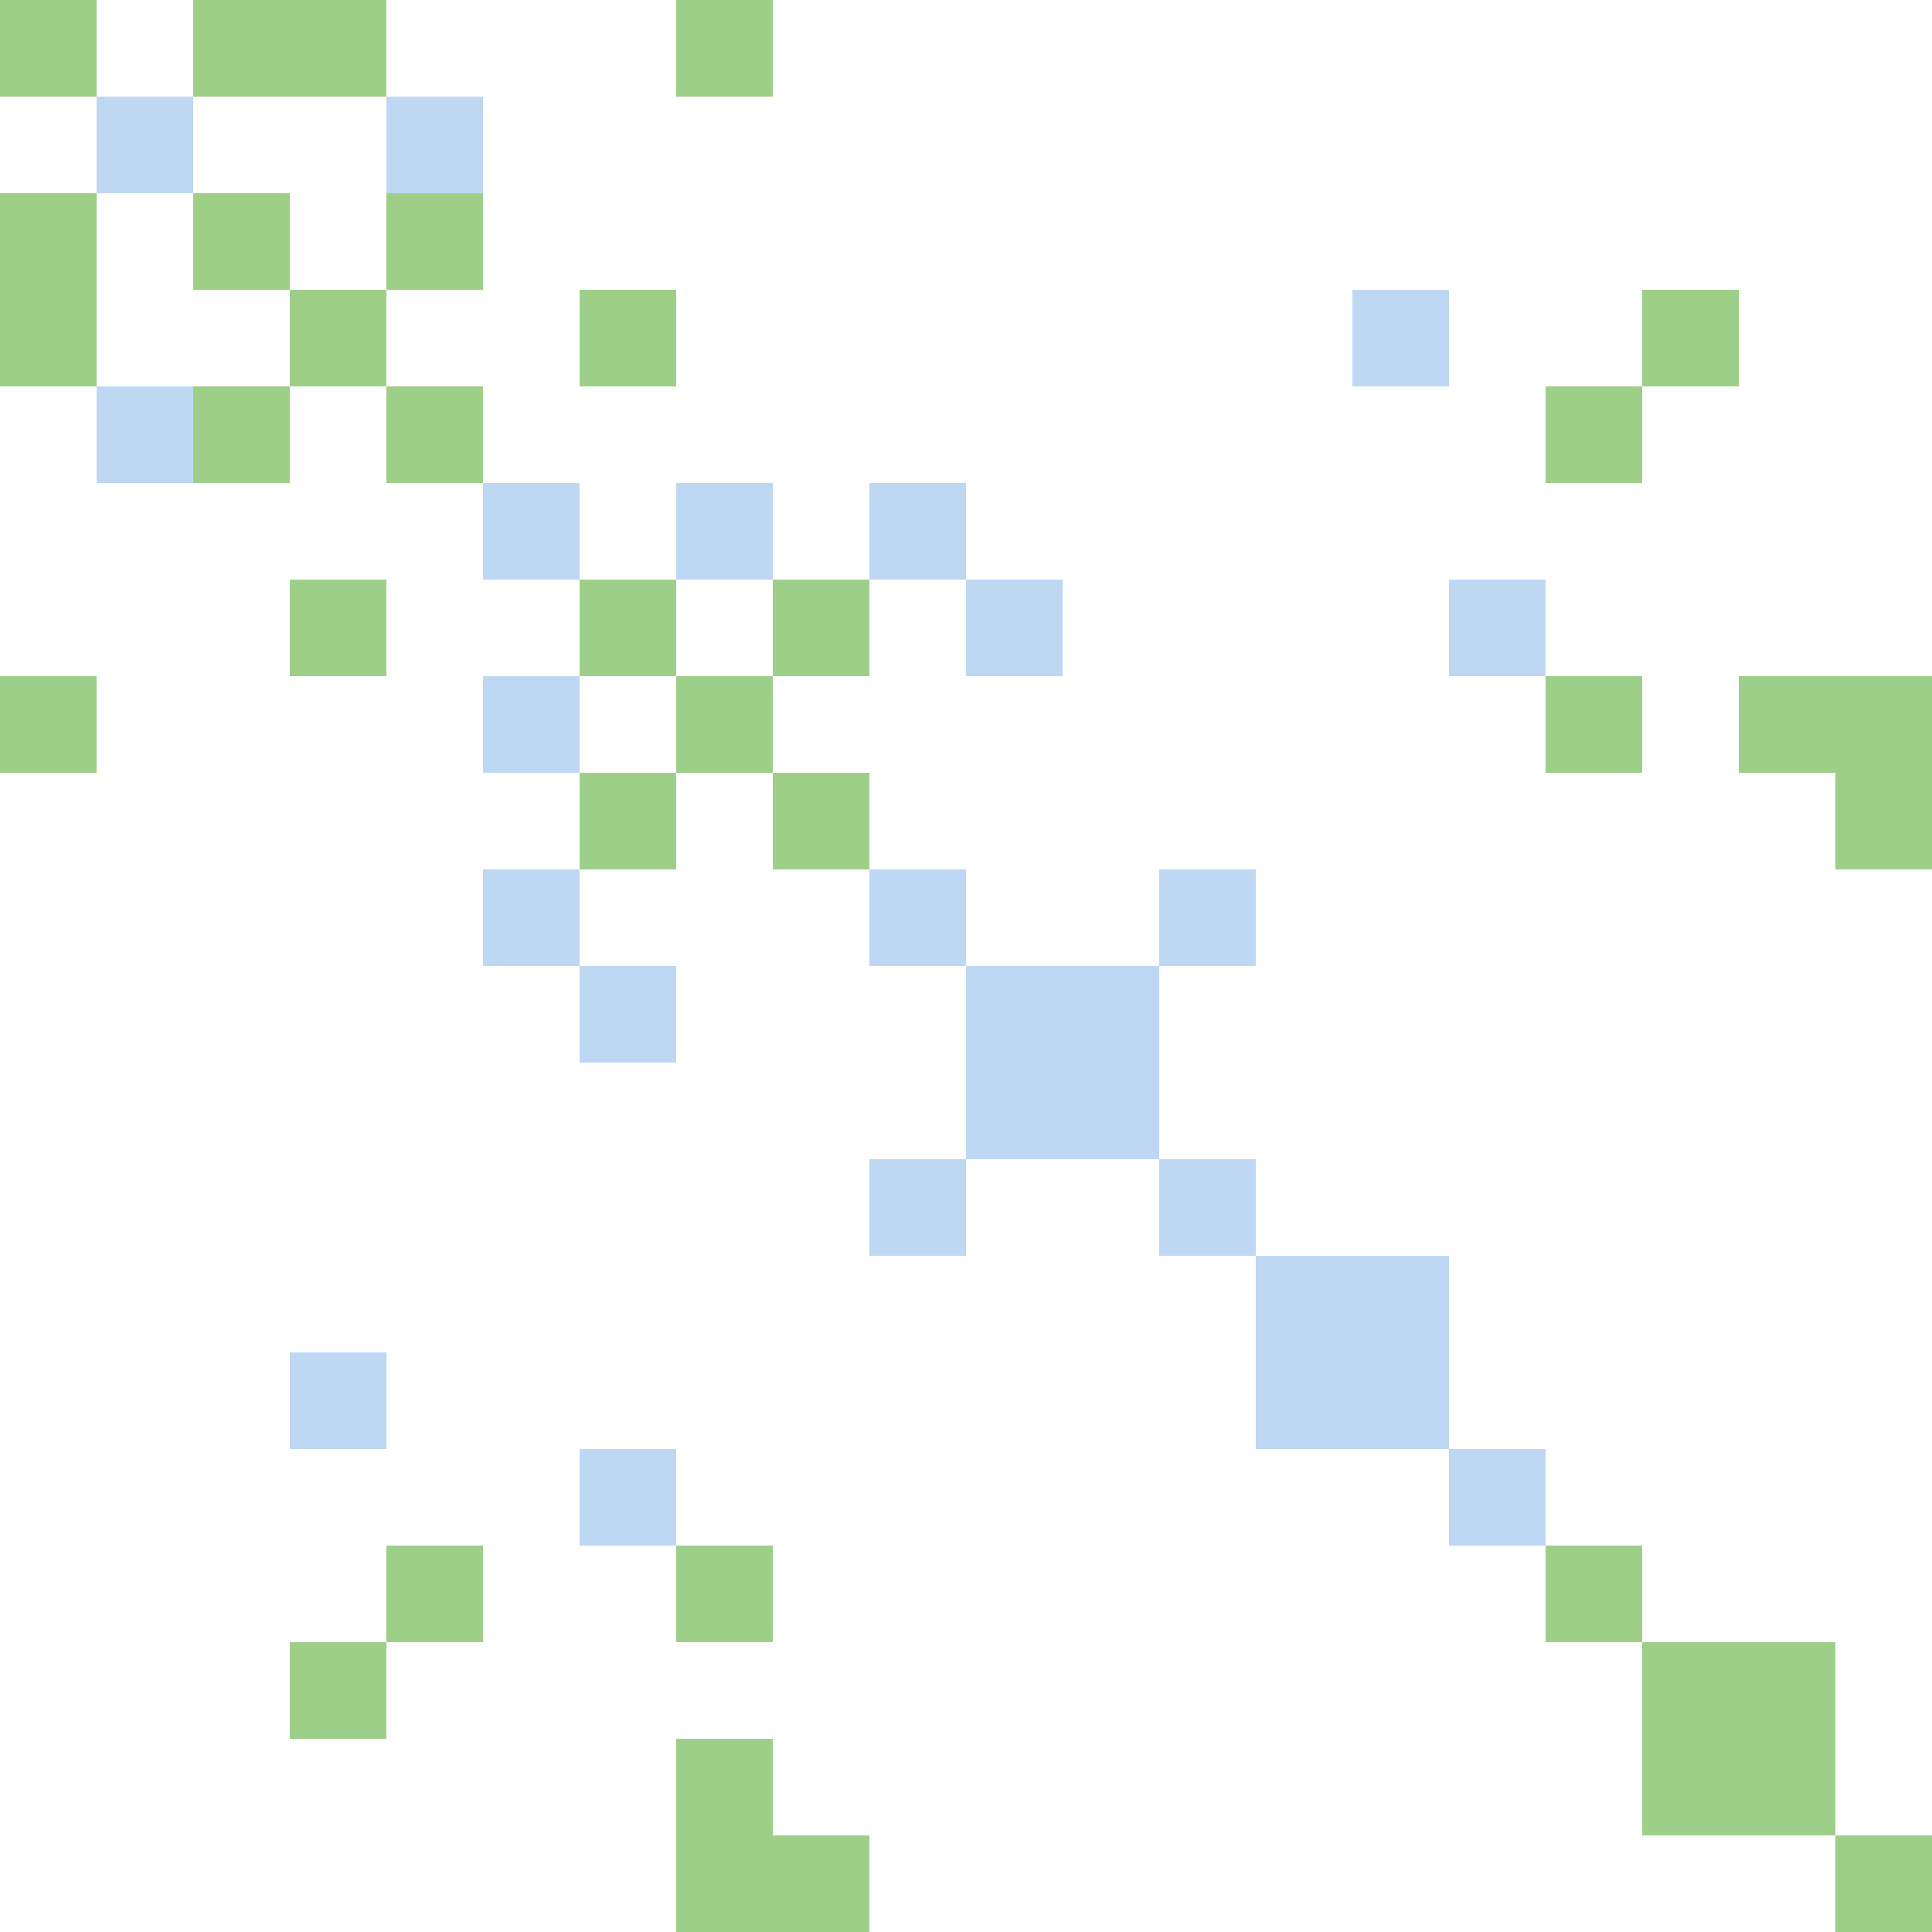 <svg width="300" height="300" xmlns="http://www.w3.org/2000/svg" style="animation-delay: 0s; animation-direction: normal; animation-duration: 0s; animation-fill-mode: none; animation-iteration-count: 1; animation-name: none; animation-play-state: running; animation-timing-function: ease; background-attachment: scroll; background-blend-mode: normal; background-clip: border-box; background-color: rgba(0, 0, 0, 0); background-image: none; background-origin: padding-box; background-position: 0% 0%; background-repeat: repeat; background-size: auto; border-bottom-color: rgb(0, 0, 0); border-bottom-left-radius: 0px; border-bottom-right-radius: 0px; border-bottom-style: none; border-bottom-width: 0px; border-collapse: separate; border-image-outset: 0px; border-image-repeat: stretch; border-image-slice: 100%; border-image-source: none; border-image-width: 1; border-left-color: rgb(0, 0, 0); border-left-style: none; border-left-width: 0px; border-right-color: rgb(0, 0, 0); border-right-style: none; border-right-width: 0px; border-top-color: rgb(0, 0, 0); border-top-left-radius: 0px; border-top-right-radius: 0px; border-top-style: none; border-top-width: 0px; bottom: auto; box-shadow: none; box-sizing: content-box; break-after: auto; break-before: auto; break-inside: auto; caption-side: top; clear: none; clip: auto; color: rgb(0, 0, 0); content: ; cursor: auto; direction: ltr; display: inline; empty-cells: show; float: none; font-family: sans-serif; font-kerning: auto; font-size: 12px; font-stretch: normal; font-style: normal; font-variant: normal; font-variant-ligatures: normal; font-variant-caps: normal; font-variant-numeric: normal; font-weight: normal; height: 300px; image-rendering: auto; isolation: auto; left: auto; letter-spacing: normal; line-height: normal; list-style-image: none; list-style-position: outside; list-style-type: disc; margin-bottom: 0px; margin-left: 0px; margin-right: 0px; margin-top: 0px; max-height: none; max-width: none; min-height: 0px; min-width: 0px; mix-blend-mode: normal; object-fit: fill; object-position: 50% 50%; offset-distance: 0px; offset-path: none; offset-rotate: auto 0deg; offset-rotation: auto 0deg; opacity: 1; orphans: 2; outline-color: rgb(0, 0, 0); outline-offset: 0px; outline-style: none; outline-width: 0px; overflow-anchor: auto; overflow-wrap: normal; overflow-x: hidden; overflow-y: hidden; padding-bottom: 20px; padding-left: 20px; padding-right: 20px; padding-top: 20px; pointer-events: auto; position: static; resize: none; right: auto; speak: normal; table-layout: auto; tab-size: 8; text-align: start; text-align-last: auto; text-decoration: none; text-indent: 0px; text-rendering: auto; text-shadow: none; text-size-adjust: auto; text-overflow: clip; text-transform: none; top: auto; touch-action: auto; transition-delay: 0s; transition-duration: 0s; transition-property: all; transition-timing-function: ease; unicode-bidi: normal; vertical-align: baseline; visibility: visible; white-space: normal; widows: 2; width: 300px; will-change: auto; word-break: normal; word-spacing: 0px; word-wrap: normal; z-index: auto; zoom: 1; -webkit-appearance: none; backface-visibility: visible; -webkit-background-clip: border-box; -webkit-background-origin: padding-box; -webkit-border-horizontal-spacing: 0px; -webkit-border-image: none; -webkit-border-vertical-spacing: 0px; -webkit-box-align: stretch; -webkit-box-decoration-break: slice; -webkit-box-direction: normal; -webkit-box-flex: 0; -webkit-box-flex-group: 1; -webkit-box-lines: single; -webkit-box-ordinal-group: 1; -webkit-box-orient: horizontal; -webkit-box-pack: start; -webkit-box-reflect: none; column-count: auto; column-gap: normal; column-rule-color: rgb(0, 0, 0); column-rule-style: none; column-rule-width: 0px; column-span: none; column-width: auto; align-content: stretch; align-items: stretch; align-self: stretch; flex-basis: auto; flex-grow: 0; flex-shrink: 1; flex-direction: row; flex-wrap: nowrap; justify-content: flex-start; -webkit-font-smoothing: auto; -webkit-highlight: none; hyphens: manual; -webkit-hyphenate-character: auto; -webkit-line-break: auto; -webkit-line-clamp: none; -webkit-locale: &quot;en&quot;; -webkit-margin-before-collapse: collapse; -webkit-margin-after-collapse: collapse; -webkit-mask-box-image: none; -webkit-mask-box-image-outset: 0px; -webkit-mask-box-image-repeat: stretch; -webkit-mask-box-image-slice: 0 fill; -webkit-mask-box-image-source: none; -webkit-mask-box-image-width: auto; -webkit-mask-clip: border-box; -webkit-mask-composite: source-over; -webkit-mask-image: none; -webkit-mask-origin: border-box; -webkit-mask-position: 0% 0%; -webkit-mask-repeat: repeat; -webkit-mask-size: auto; order: 0; perspective: none; perspective-origin: 170px 170px; -webkit-print-color-adjust: economy; -webkit-rtl-ordering: logical; shape-outside: none; shape-image-threshold: 0; shape-margin: 0px; -webkit-tap-highlight-color: rgba(0, 0, 0, 0.18); -webkit-text-combine: none; -webkit-text-decorations-in-effect: none; -webkit-text-emphasis-color: rgb(0, 0, 0); -webkit-text-emphasis-position: over; -webkit-text-emphasis-style: none; -webkit-text-fill-color: rgb(0, 0, 0); -webkit-text-orientation: vertical-right; -webkit-text-security: none; -webkit-text-stroke-color: rgb(0, 0, 0); -webkit-text-stroke-width: 0px; transform: none; transform-origin: 170px 170px; transform-style: flat; -webkit-user-drag: auto; -webkit-user-modify: read-only; user-select: text; -webkit-writing-mode: horizontal-tb; -webkit-app-region: no-drag; buffered-rendering: auto; clip-path: none; clip-rule: nonzero; mask: none; filter: none; flood-color: rgb(0, 0, 0); flood-opacity: 1; lighting-color: rgb(255, 255, 255); stop-color: rgb(0, 0, 0); stop-opacity: 1; color-interpolation: sRGB; color-interpolation-filters: linearRGB; color-rendering: auto; fill: rgb(0, 0, 0); fill-opacity: 1; fill-rule: nonzero; marker-end: none; marker-mid: none; marker-start: none; mask-type: luminance; shape-rendering: auto; stroke: none; stroke-dasharray: none; stroke-dashoffset: 0px; stroke-linecap: butt; stroke-linejoin: miter; stroke-miterlimit: 4; stroke-opacity: 1; stroke-width: 1px; alignment-baseline: auto; baseline-shift: 0px; dominant-baseline: auto; text-anchor: start; writing-mode: horizontal-tb; vector-effect: none; paint-order: fill stroke markers; d: none; cx: 0px; cy: 0px; x: 0px; y: 0px; r: 0px; rx: auto; ry: auto;" version="1.1" xmlns:xlink="http://www.w3.org/1999/xlink"><style type="text/css">svg { padding: 20px; }
.matrixg rect { fill: white; }</style><svg xmlns="http://www.w3.org/2000/svg"><g class="matrixg" transform="translate(0,0)"><rect class="background" width="300" height="300"/><g id="row0" class="row" transform="translate(0,15)"><rect class="cell" x="15" width="15" height="15" style="fill-opacity: 1; fill: rgb(190, 216, 243);"/><rect class="cell" x="60" width="15" height="15" style="fill-opacity: 1; fill: rgb(190, 216, 243);"/></g><g id="row1" class="row" transform="translate(0,30)"><rect class="cell" x="30" width="15" height="15" style="fill-opacity: 1; fill: rgb(158, 207, 137);"/><rect class="cell" x="0" width="15" height="15" style="fill-opacity: 1; fill: rgb(158, 207, 137);"/><rect class="cell" x="60" width="15" height="15" style="fill-opacity: 1; fill: rgb(158, 207, 137);"/></g><g id="row2" class="row" transform="translate(0,105)"><rect class="cell" x="105" width="15" height="15" style="fill-opacity: 1; fill: rgb(158, 207, 137);"/><rect class="cell" x="0" width="15" height="15" style="fill-opacity: 1; fill: rgb(158, 207, 137);"/><rect class="cell" x="75" width="15" height="15" style="fill-opacity: 1; fill: rgb(190, 216, 243);"/><rect class="cell" x="240" width="15" height="15" style="fill-opacity: 1; fill: rgb(158, 207, 137);"/><rect class="cell" x="270" width="15" height="15" style="fill-opacity: 1; fill: rgb(158, 207, 137);"/><rect class="cell" x="285" width="15" height="15" style="fill-opacity: 1; fill: rgb(158, 207, 137);"/></g><g id="row3" class="row" transform="translate(0,0)"><rect class="cell" x="30" width="15" height="15" style="fill-opacity: 1; fill: rgb(158, 207, 137);"/><rect class="cell" x="105" width="15" height="15" style="fill-opacity: 1; fill: rgb(158, 207, 137);"/><rect class="cell" x="0" width="15" height="15" style="fill-opacity: 1; fill: rgb(158, 207, 137);"/><rect class="cell" x="45" width="15" height="15" style="fill-opacity: 1; fill: rgb(158, 207, 137);"/></g><g id="row4" class="row" transform="translate(0,45)"><rect class="cell" x="0" width="15" height="15" style="fill-opacity: 1; fill: rgb(158, 207, 137);"/><rect class="cell" x="45" width="15" height="15" style="fill-opacity: 1; fill: rgb(158, 207, 137);"/><rect class="cell" x="90" width="15" height="15" style="fill-opacity: 1; fill: rgb(158, 207, 137);"/><rect class="cell" x="210" width="15" height="15" style="fill-opacity: 1; fill: rgb(190, 216, 243);"/><rect class="cell" x="255" width="15" height="15" style="fill-opacity: 1; fill: rgb(158, 207, 137);"/></g><g id="row5" class="row" transform="translate(0,120)"><rect class="cell" x="120" width="15" height="15" style="fill-opacity: 1; fill: rgb(158, 207, 137);"/><rect class="cell" x="90" width="15" height="15" style="fill-opacity: 1; fill: rgb(158, 207, 137);"/><rect class="cell" x="285" width="15" height="15" style="fill-opacity: 1; fill: rgb(158, 207, 137);"/></g><g id="row6" class="row" transform="translate(0,75)"><rect class="cell" x="105" width="15" height="15" style="fill-opacity: 1; fill: rgb(190, 216, 243);"/><rect class="cell" x="75" width="15" height="15" style="fill-opacity: 1; fill: rgb(190, 216, 243);"/><rect class="cell" x="135" width="15" height="15" style="fill-opacity: 1; fill: rgb(190, 216, 243);"/></g><g id="row7" class="row" transform="translate(0,60)"><rect class="cell" x="15" width="15" height="15" style="fill-opacity: 1; fill: rgb(190, 216, 243);"/><rect class="cell" x="30" width="15" height="15" style="fill-opacity: 1; fill: rgb(158, 207, 137);"/><rect class="cell" x="60" width="15" height="15" style="fill-opacity: 1; fill: rgb(158, 207, 137);"/><rect class="cell" x="240" width="15" height="15" style="fill-opacity: 1; fill: rgb(158, 207, 137);"/></g><g id="row8" class="row" transform="translate(0,90)"><rect class="cell" x="45" width="15" height="15" style="fill-opacity: 1; fill: rgb(158, 207, 137);"/><rect class="cell" x="120" width="15" height="15" style="fill-opacity: 1; fill: rgb(158, 207, 137);"/><rect class="cell" x="90" width="15" height="15" style="fill-opacity: 1; fill: rgb(158, 207, 137);"/><rect class="cell" x="150" width="15" height="15" style="fill-opacity: 1; fill: rgb(190, 216, 243);"/><rect class="cell" x="225" width="15" height="15" style="fill-opacity: 1; fill: rgb(190, 216, 243);"/></g><g id="row9" class="row" transform="translate(0,135)"><rect class="cell" x="75" width="15" height="15" style="fill-opacity: 1; fill: rgb(190, 216, 243);"/><rect class="cell" x="135" width="15" height="15" style="fill-opacity: 1; fill: rgb(190, 216, 243);"/><rect class="cell" x="180" width="15" height="15" style="fill-opacity: 1; fill: rgb(190, 216, 243);"/></g><g id="row10" class="row" transform="translate(0,195)"><rect class="cell" x="195" width="15" height="15" style="fill-opacity: 1; fill: rgb(190, 216, 243);"/><rect class="cell" x="210" width="15" height="15" style="fill-opacity: 1; fill: rgb(190, 216, 243);"/></g><g id="row11" class="row" transform="translate(0,150)"><rect class="cell" x="90" width="15" height="15" style="fill-opacity: 1; fill: rgb(190, 216, 243);"/><rect class="cell" x="150" width="15" height="15" style="fill-opacity: 1; fill: rgb(190, 216, 243);"/><rect class="cell" x="165" width="15" height="15" style="fill-opacity: 1; fill: rgb(190, 216, 243);"/></g><g id="row12" class="row" transform="translate(0,180)"><rect class="cell" x="135" width="15" height="15" style="fill-opacity: 1; fill: rgb(190, 216, 243);"/><rect class="cell" x="180" width="15" height="15" style="fill-opacity: 1; fill: rgb(190, 216, 243);"/></g><g id="row13" class="row" transform="translate(0,210)"><rect class="cell" x="45" width="15" height="15" style="fill-opacity: 1; fill: rgb(190, 216, 243);"/><rect class="cell" x="195" width="15" height="15" style="fill-opacity: 1; fill: rgb(190, 216, 243);"/><rect class="cell" x="210" width="15" height="15" style="fill-opacity: 1; fill: rgb(190, 216, 243);"/></g><g id="row14" class="row" transform="translate(0,165)"><rect class="cell" x="150" width="15" height="15" style="fill-opacity: 1; fill: rgb(190, 216, 243);"/><rect class="cell" x="165" width="15" height="15" style="fill-opacity: 1; fill: rgb(190, 216, 243);"/></g><g id="row15" class="row" transform="translate(0,225)"><rect class="cell" x="90" width="15" height="15" style="fill-opacity: 1; fill: rgb(190, 216, 243);"/><rect class="cell" x="225" width="15" height="15" style="fill-opacity: 1; fill: rgb(190, 216, 243);"/></g><g id="row16" class="row" transform="translate(0,240)"><rect class="cell" x="105" width="15" height="15" style="fill-opacity: 1; fill: rgb(158, 207, 137);"/><rect class="cell" x="60" width="15" height="15" style="fill-opacity: 1; fill: rgb(158, 207, 137);"/><rect class="cell" x="240" width="15" height="15" style="fill-opacity: 1; fill: rgb(158, 207, 137);"/></g><g id="row17" class="row" transform="translate(0,255)"><rect class="cell" x="45" width="15" height="15" style="fill-opacity: 1; fill: rgb(158, 207, 137);"/><rect class="cell" x="255" width="15" height="15" style="fill-opacity: 1; fill: rgb(158, 207, 137);"/><rect class="cell" x="270" width="15" height="15" style="fill-opacity: 1; fill: rgb(158, 207, 137);"/></g><g id="row18" class="row" transform="translate(0,270)"><rect class="cell" x="105" width="15" height="15" style="fill-opacity: 1; fill: rgb(158, 207, 137);"/><rect class="cell" x="255" width="15" height="15" style="fill-opacity: 1; fill: rgb(158, 207, 137);"/><rect class="cell" x="270" width="15" height="15" style="fill-opacity: 1; fill: rgb(158, 207, 137);"/></g><g id="row19" class="row" transform="translate(0,285)"><rect class="cell" x="105" width="15" height="15" style="fill-opacity: 1; fill: rgb(158, 207, 137);"/><rect class="cell" x="120" width="15" height="15" style="fill-opacity: 1; fill: rgb(158, 207, 137);"/><rect class="cell" x="285" width="15" height="15" style="fill-opacity: 1; fill: rgb(158, 207, 137);"/></g><g id="col0" class="column" transform="translate(15,0)rotate(-90)"/><g id="col1" class="column" transform="translate(30,0)rotate(-90)"/><g id="col2" class="column" transform="translate(105,0)rotate(-90)"/><g id="col3" class="column" transform="translate(0,0)rotate(-90)"/><g id="col4" class="column" transform="translate(45,0)rotate(-90)"/><g id="col5" class="column" transform="translate(120,0)rotate(-90)"/><g id="col6" class="column" transform="translate(75,0)rotate(-90)"/><g id="col7" class="column" transform="translate(60,0)rotate(-90)"/><g id="col8" class="column" transform="translate(90,0)rotate(-90)"/><g id="col9" class="column" transform="translate(135,0)rotate(-90)"/><g id="col10" class="column" transform="translate(195,0)rotate(-90)"/><g id="col11" class="column" transform="translate(150,0)rotate(-90)"/><g id="col12" class="column" transform="translate(180,0)rotate(-90)"/><g id="col13" class="column" transform="translate(210,0)rotate(-90)"/><g id="col14" class="column" transform="translate(165,0)rotate(-90)"/><g id="col15" class="column" transform="translate(225,0)rotate(-90)"/><g id="col16" class="column" transform="translate(240,0)rotate(-90)"/><g id="col17" class="column" transform="translate(255,0)rotate(-90)"/><g id="col18" class="column" transform="translate(270,0)rotate(-90)"/><g id="col19" class="column" transform="translate(285,0)rotate(-90)"/></g></svg></svg>